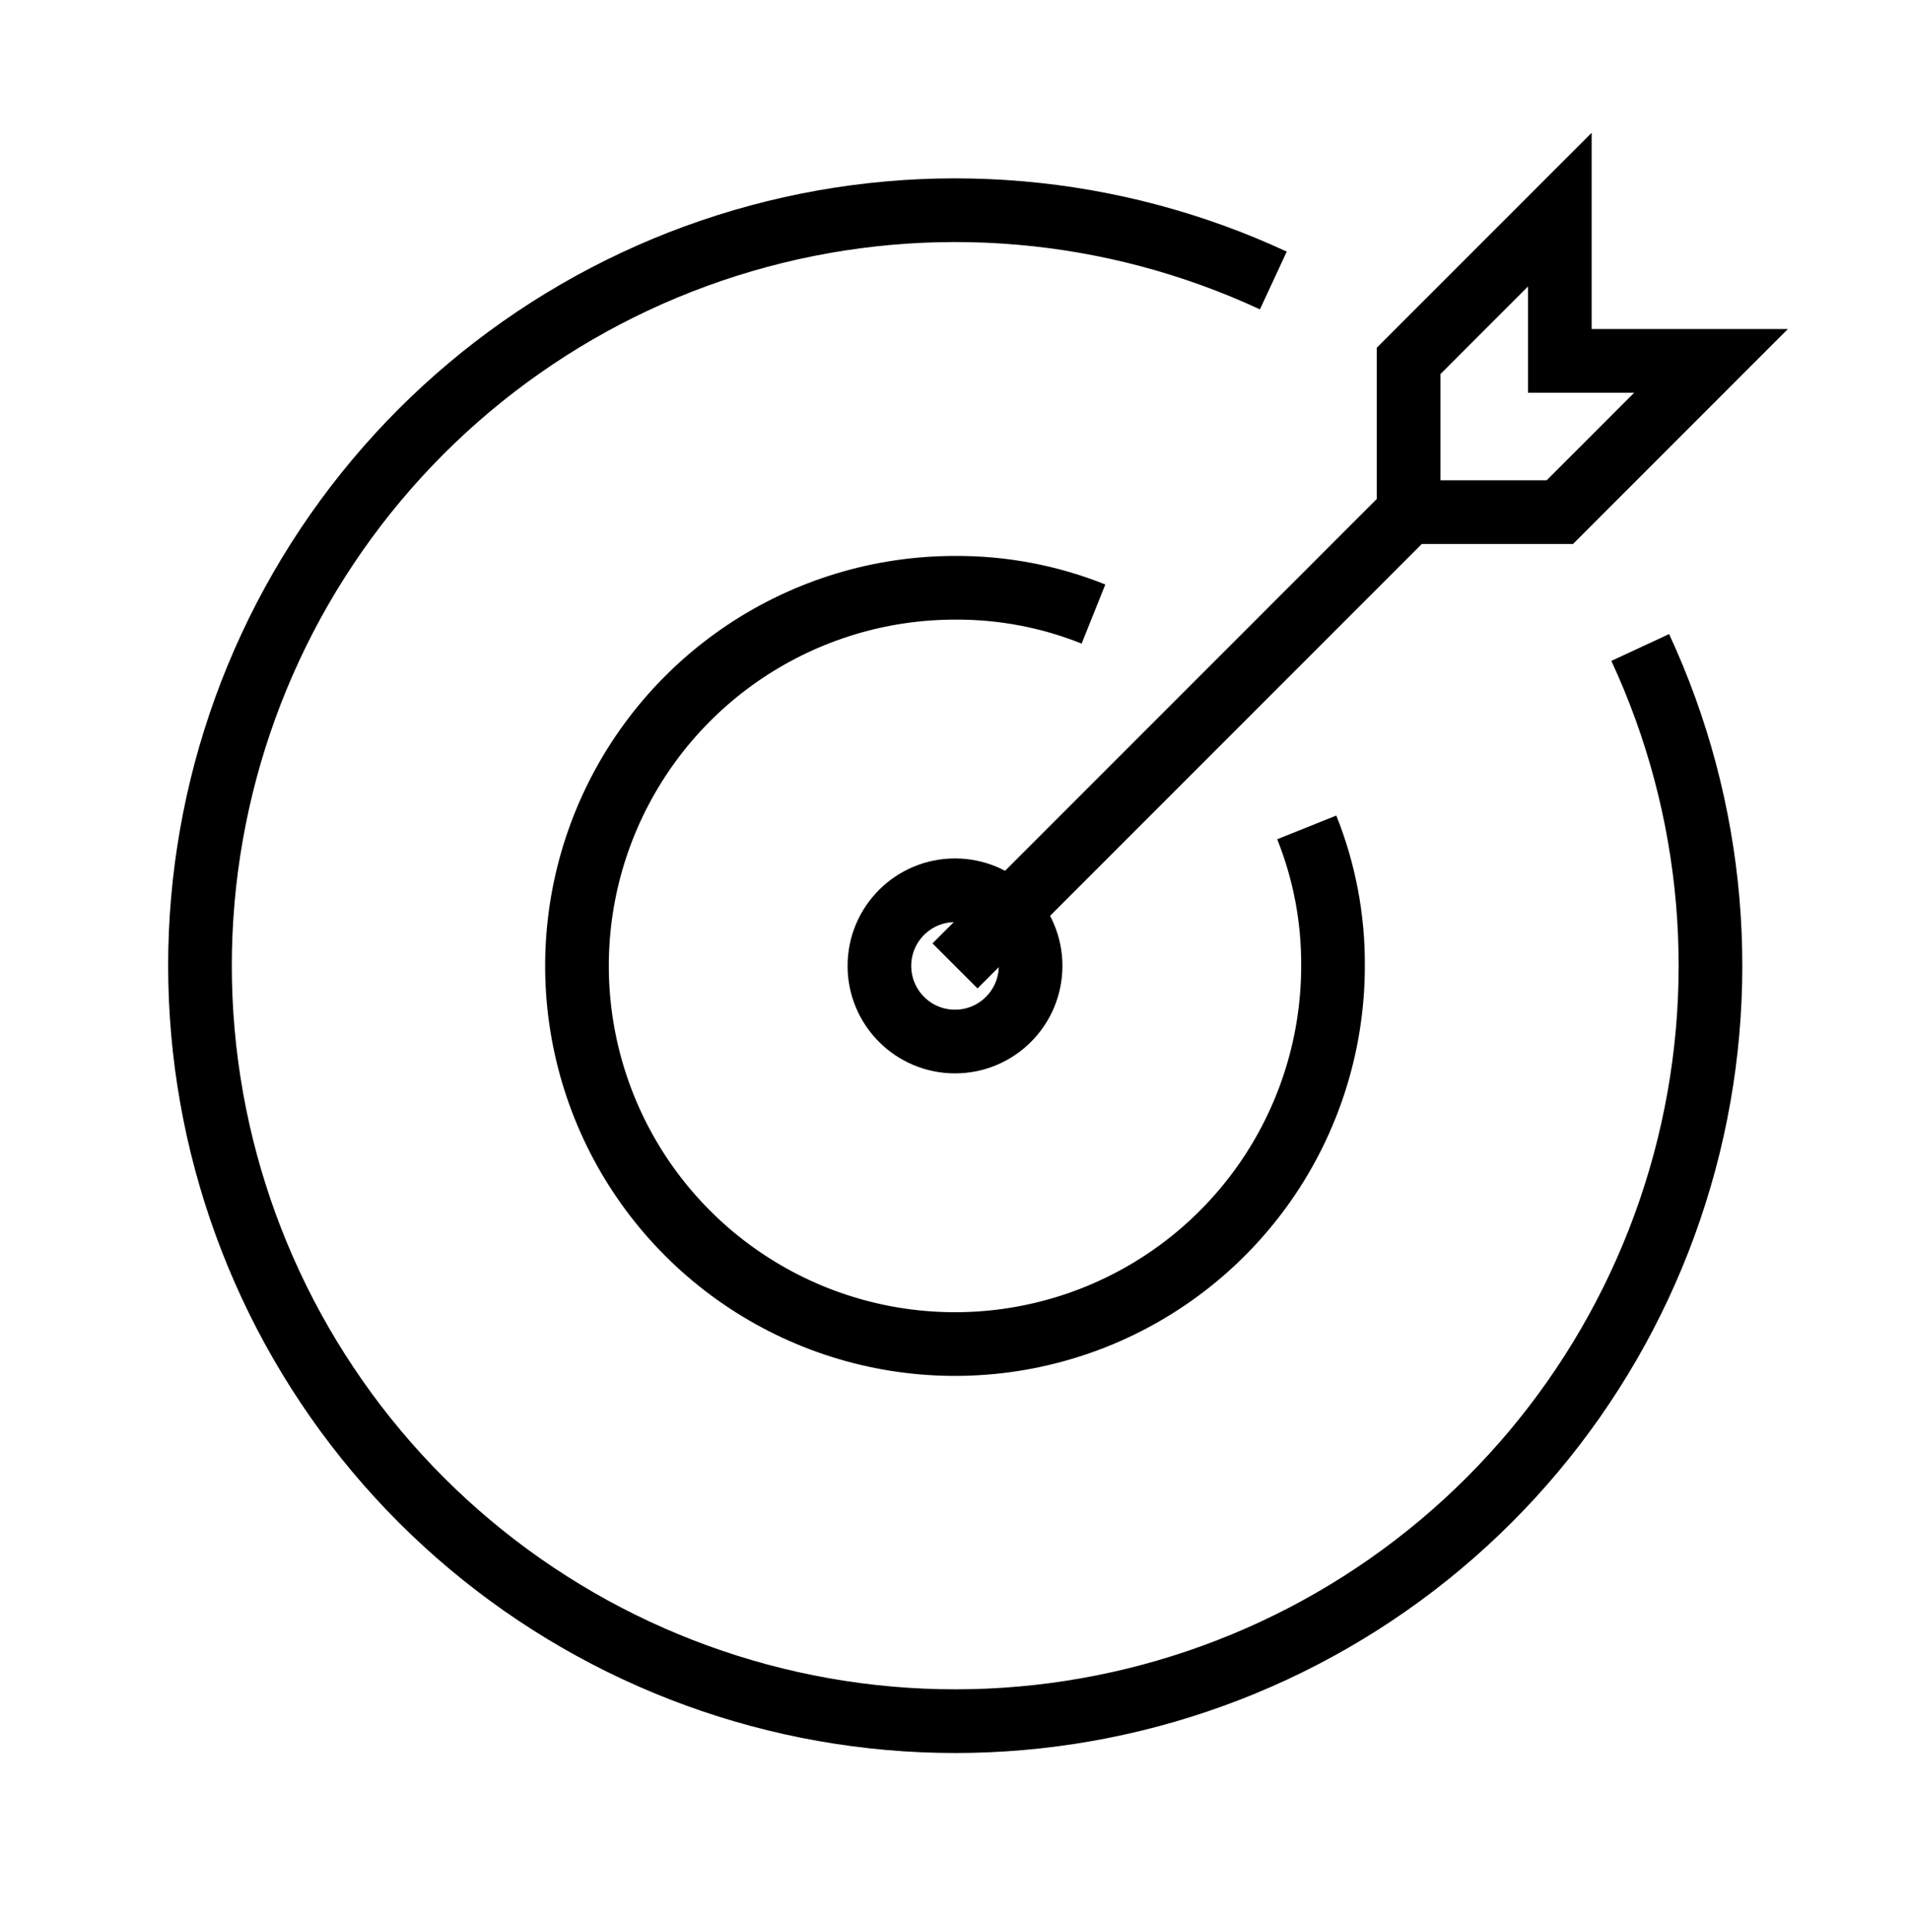 <svg width="90" height="91" viewBox="0 0 90 91" fill="none" xmlns="http://www.w3.org/2000/svg">
<path d="M77.288 30.5C80.81 38.084 81.549 46.666 79.375 54.741C77.201 62.815 72.254 69.866 65.4 74.657C58.547 79.448 50.225 81.672 41.895 80.94C33.566 80.208 25.759 76.566 19.847 70.654C13.934 64.741 10.292 56.935 9.56 48.605C8.828 40.275 11.053 31.954 15.843 25.1C20.634 18.247 27.685 13.299 35.76 11.125C43.834 8.952 52.416 9.691 60 13.213" stroke="black" stroke-width="3" stroke-miterlimit="10"/>
<path d="M61.575 38.975C62.406 41.05 62.827 43.266 62.812 45.5C62.812 49.023 61.768 52.467 59.811 55.396C57.853 58.326 55.071 60.609 51.817 61.957C48.562 63.305 44.98 63.658 41.525 62.971C38.07 62.283 34.896 60.587 32.405 58.096C29.913 55.605 28.217 52.431 27.53 48.975C26.843 45.52 27.195 41.939 28.543 38.684C29.892 35.429 32.175 32.647 35.104 30.69C38.033 28.733 41.477 27.688 45 27.688C47.235 27.674 49.451 28.094 51.525 28.925" stroke="black" stroke-width="3" stroke-miterlimit="10"/>
<path d="M45 45.5L66.375 24.125V17L73.5 9.875V17H80.625L73.5 24.125H66.375" stroke="black" stroke-width="3" stroke-miterlimit="10"/>
<path d="M45 49.062C46.968 49.062 48.562 47.467 48.562 45.499C48.562 43.532 46.968 41.937 45 41.937C43.032 41.937 41.438 43.532 41.438 45.499C41.438 47.467 43.032 49.062 45 49.062Z" stroke="black" stroke-width="3" stroke-miterlimit="10"/>
</svg>
